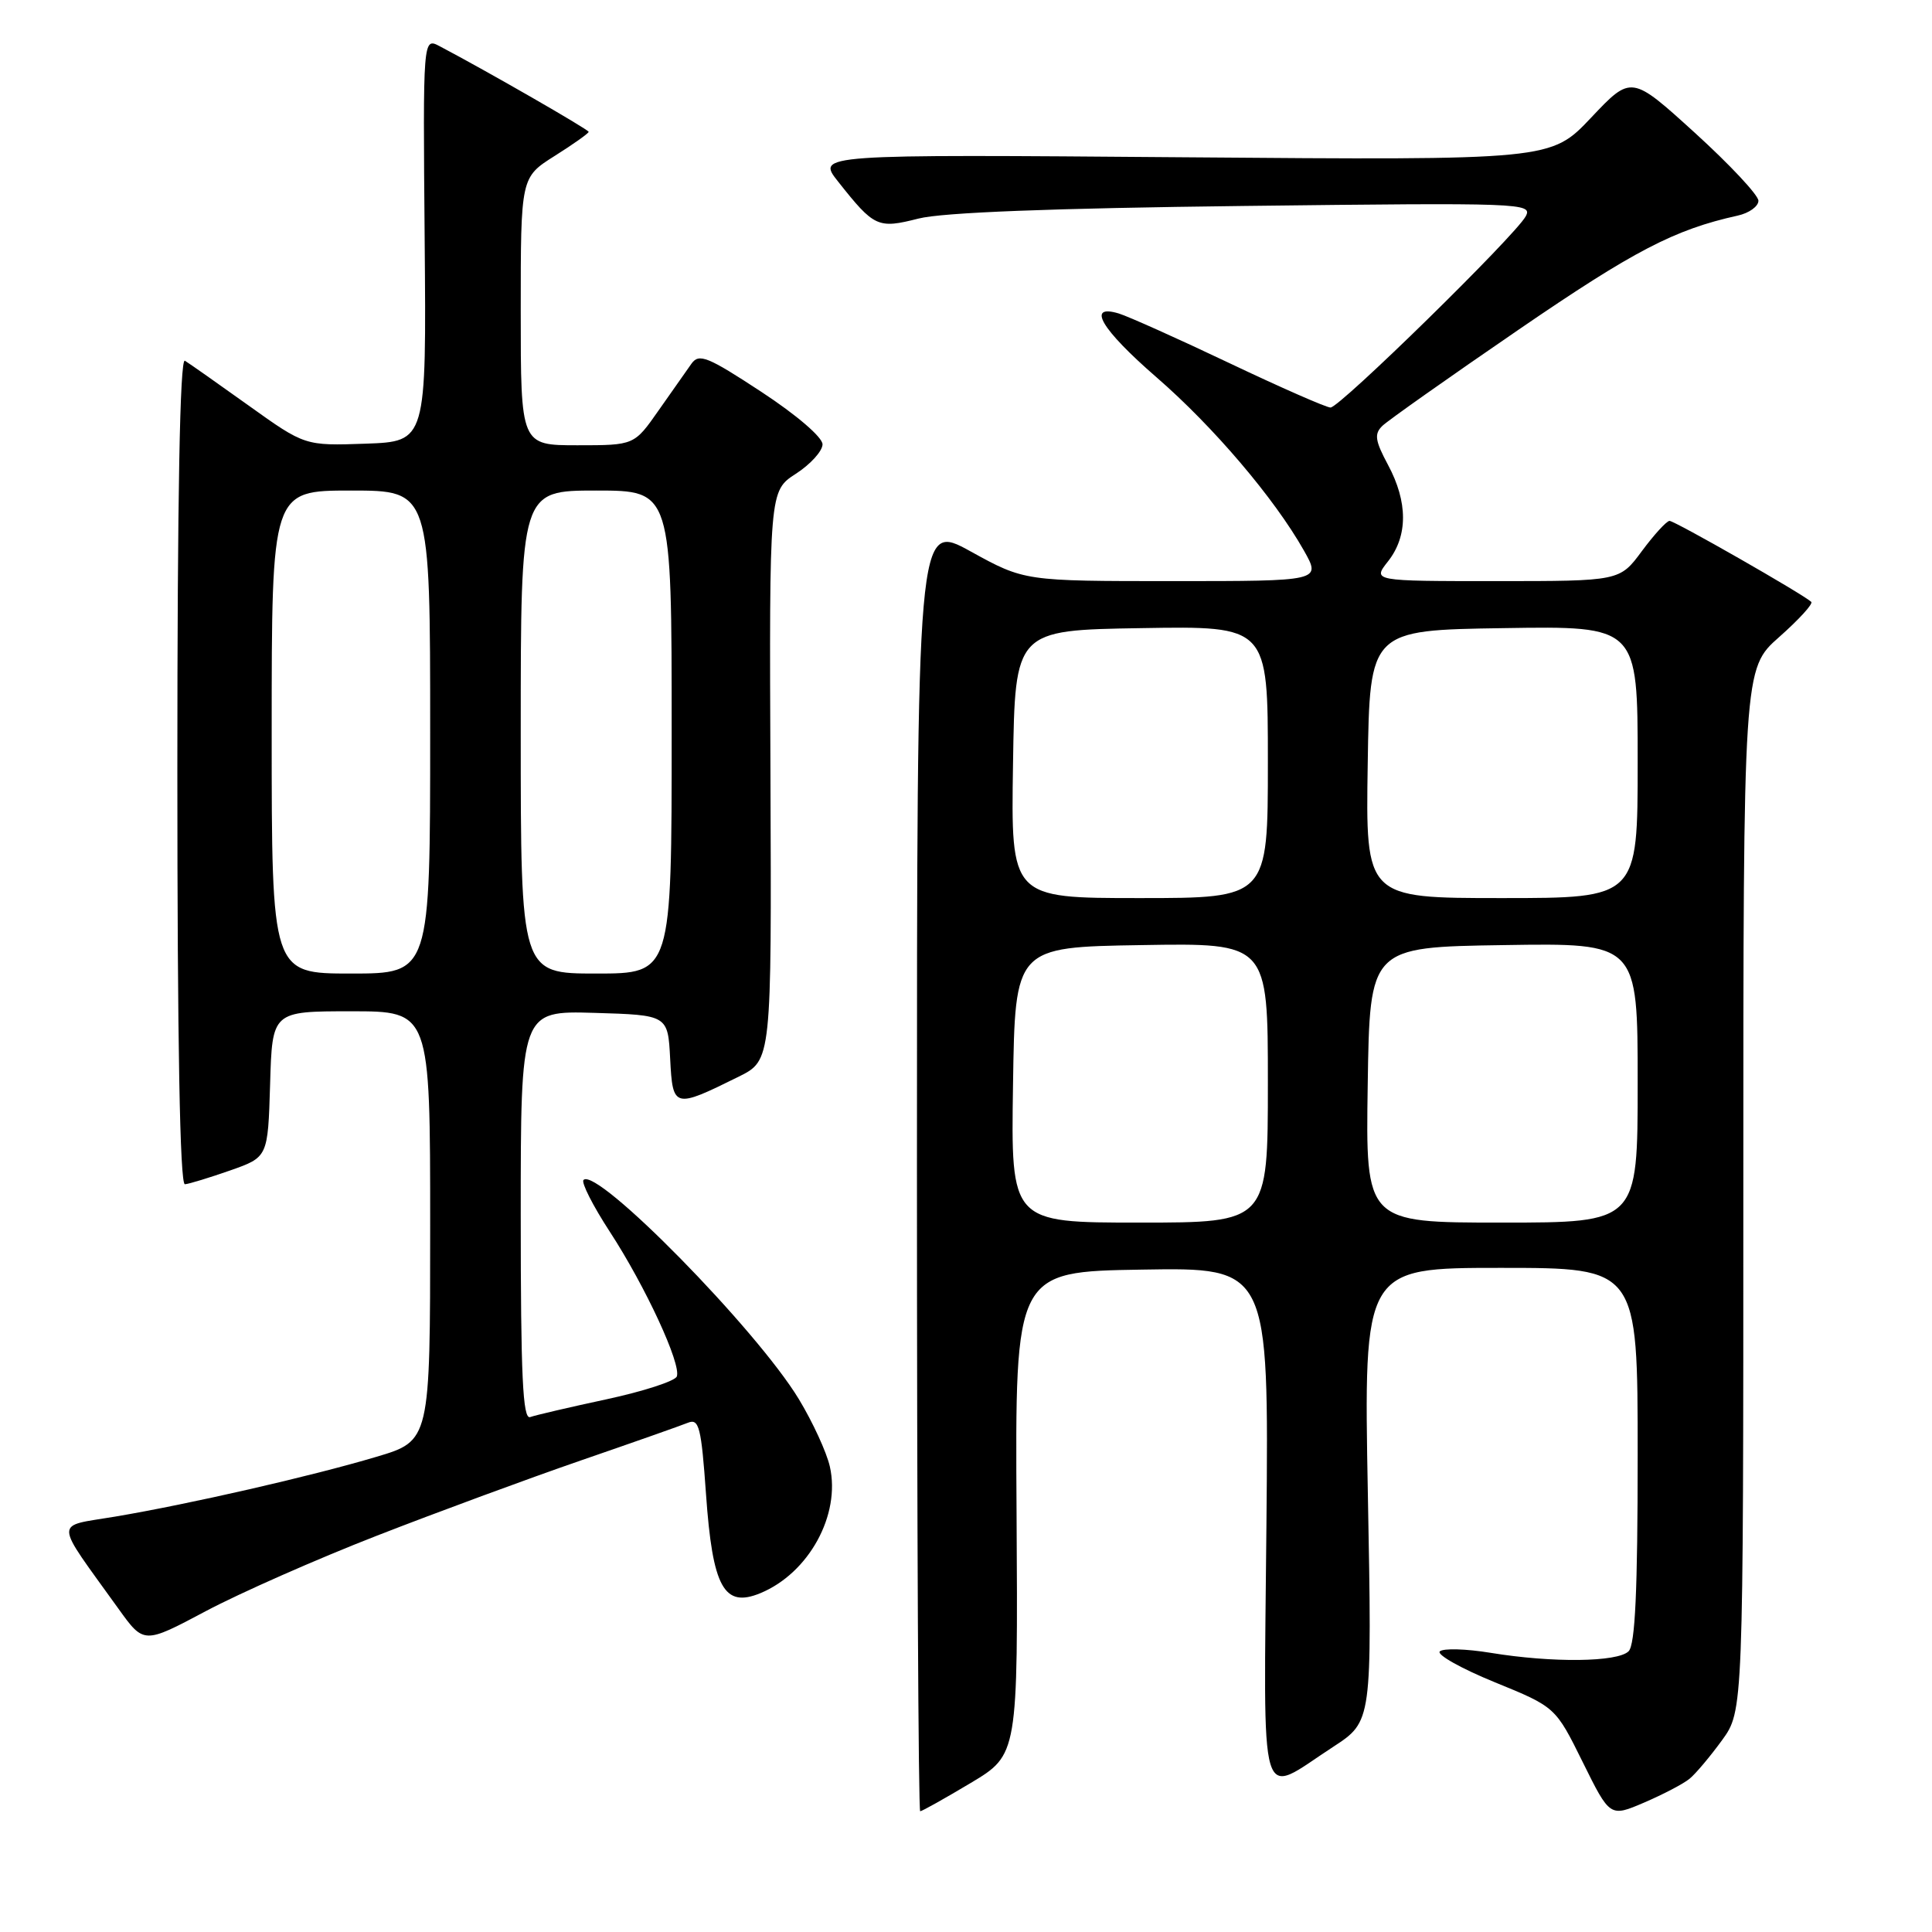 <?xml version="1.0" encoding="UTF-8" standalone="no"?>
<!DOCTYPE svg PUBLIC "-//W3C//DTD SVG 1.1//EN" "http://www.w3.org/Graphics/SVG/1.1/DTD/svg11.dtd" >
<svg xmlns="http://www.w3.org/2000/svg" xmlns:xlink="http://www.w3.org/1999/xlink" version="1.1" viewBox="0 0 256 256">
 <g >
 <path fill="currentColor"
d=" M 223.88 235.69 C 224.68 235.04 226.61 232.74 228.17 230.60 C 231.00 226.70 231.00 226.70 231.00 157.65 C 231.00 88.61 231.00 88.61 235.75 84.41 C 238.36 82.10 240.28 80.00 240.00 79.75 C 238.86 78.70 221.88 69.00 221.22 69.02 C 220.82 69.04 219.18 70.84 217.56 73.02 C 214.62 77.00 214.62 77.00 198.24 77.00 C 181.85 77.00 181.85 77.00 183.93 74.37 C 186.57 71.01 186.56 66.52 183.92 61.60 C 182.20 58.39 182.07 57.50 183.17 56.43 C 183.90 55.72 192.06 49.96 201.30 43.63 C 216.52 33.21 221.88 30.42 230.25 28.57 C 231.76 28.24 233.00 27.35 233.00 26.60 C 233.00 25.86 229.21 21.81 224.58 17.60 C 216.16 9.95 216.16 9.95 210.83 15.59 C 205.50 21.23 205.50 21.23 156.84 20.84 C 108.19 20.45 108.19 20.45 111.06 24.07 C 115.85 30.12 116.31 30.33 121.71 28.96 C 124.89 28.15 139.38 27.59 164.83 27.29 C 201.76 26.85 203.12 26.90 202.16 28.67 C 200.75 31.25 177.53 54.00 176.30 54.00 C 175.74 54.00 169.71 51.35 162.89 48.11 C 156.08 44.87 149.49 41.92 148.25 41.54 C 143.90 40.23 145.91 43.63 153.25 50.00 C 160.81 56.56 168.88 66.05 172.78 72.96 C 175.06 77.00 175.06 77.00 155.40 77.00 C 135.75 77.00 135.75 77.00 128.62 73.07 C 121.50 69.14 121.50 69.14 121.50 154.57 C 121.50 201.56 121.69 240.00 121.93 240.00 C 122.17 240.00 125.18 238.31 128.63 236.25 C 134.89 232.50 134.89 232.50 134.70 200.50 C 134.50 168.50 134.50 168.50 151.31 168.23 C 168.12 167.95 168.12 167.95 167.81 201.96 C 167.46 240.82 166.61 237.99 176.66 231.46 C 181.81 228.10 181.81 228.10 181.25 198.05 C 180.69 168.00 180.69 168.00 198.85 168.00 C 217.00 168.00 217.00 168.00 217.00 192.80 C 217.00 210.76 216.67 217.93 215.80 218.80 C 214.35 220.25 205.70 220.35 197.53 219.01 C 194.25 218.47 191.21 218.39 190.78 218.82 C 190.35 219.25 193.62 221.09 198.05 222.90 C 206.11 226.19 206.11 226.19 209.72 233.49 C 213.33 240.79 213.33 240.79 217.88 238.84 C 220.39 237.76 223.09 236.35 223.88 235.69 Z  M 49.93 203.49 C 57.86 200.40 70.01 195.92 76.93 193.53 C 83.84 191.15 90.25 188.89 91.16 188.52 C 92.63 187.93 92.92 189.09 93.55 197.98 C 94.42 210.36 95.93 213.10 100.76 211.10 C 107.18 208.44 111.41 200.73 109.96 194.33 C 109.54 192.45 107.69 188.43 105.85 185.39 C 100.24 176.13 79.08 154.59 77.32 156.35 C 76.99 156.67 78.56 159.77 80.81 163.22 C 85.53 170.47 90.30 180.78 89.68 182.39 C 89.44 183.00 85.26 184.36 80.38 185.41 C 75.49 186.46 70.94 187.52 70.25 187.77 C 69.27 188.12 69.00 182.36 69.00 161.07 C 69.00 133.93 69.00 133.93 78.75 134.21 C 88.50 134.50 88.50 134.50 88.80 140.30 C 89.14 146.87 89.30 146.91 97.87 142.67 C 102.24 140.50 102.24 140.50 102.09 102.78 C 101.93 65.06 101.93 65.06 105.45 62.78 C 107.39 61.53 108.98 59.77 108.99 58.88 C 108.99 57.94 105.56 54.99 100.88 51.92 C 93.78 47.26 92.63 46.79 91.63 48.18 C 91.01 49.05 89.05 51.84 87.27 54.38 C 84.04 59.00 84.04 59.00 76.52 59.00 C 69.00 59.00 69.00 59.00 69.00 41.25 C 69.00 23.50 69.00 23.50 73.50 20.66 C 75.98 19.10 78.00 17.66 78.00 17.47 C 78.00 17.17 64.51 9.41 58.27 6.13 C 56.04 4.95 56.04 4.95 56.27 31.72 C 56.50 58.50 56.50 58.50 48.45 58.79 C 40.40 59.07 40.40 59.07 32.95 53.74 C 28.85 50.81 25.05 48.13 24.50 47.80 C 23.84 47.40 23.50 65.75 23.50 102.10 C 23.50 138.08 23.84 156.97 24.50 156.92 C 25.05 156.88 27.75 156.05 30.50 155.09 C 35.50 153.33 35.50 153.33 35.79 143.67 C 36.07 134.00 36.07 134.00 46.54 134.00 C 57.00 134.00 57.00 134.00 57.00 162.46 C 57.00 190.92 57.00 190.92 49.86 193.04 C 41.24 195.61 25.15 199.29 15.25 200.96 C 7.08 202.34 7.04 201.11 15.70 213.17 C 19.06 217.85 19.06 217.85 27.28 213.48 C 31.80 211.08 41.99 206.58 49.93 203.49 Z  M 134.23 143.75 C 134.50 125.50 134.50 125.50 151.25 125.23 C 168.00 124.95 168.00 124.95 168.00 143.48 C 168.00 162.00 168.00 162.00 150.98 162.00 C 133.95 162.00 133.95 162.00 134.23 143.75 Z  M 181.23 143.75 C 181.50 125.50 181.50 125.50 199.25 125.23 C 217.00 124.95 217.00 124.95 217.00 143.48 C 217.00 162.00 217.00 162.00 198.98 162.00 C 180.95 162.00 180.95 162.00 181.23 143.75 Z  M 134.23 101.25 C 134.50 83.50 134.50 83.50 151.25 83.23 C 168.00 82.95 168.00 82.95 168.00 100.98 C 168.00 119.00 168.00 119.00 150.98 119.00 C 133.95 119.00 133.95 119.00 134.23 101.25 Z  M 181.23 101.25 C 181.50 83.50 181.50 83.50 199.25 83.23 C 217.00 82.95 217.00 82.95 217.00 100.98 C 217.00 119.00 217.00 119.00 198.98 119.00 C 180.95 119.00 180.95 119.00 181.23 101.25 Z  M 36.00 97.00 C 36.00 65.00 36.00 65.00 46.50 65.00 C 57.00 65.00 57.00 65.00 57.00 97.00 C 57.00 129.00 57.00 129.00 46.50 129.00 C 36.00 129.00 36.00 129.00 36.00 97.00 Z  M 69.00 97.00 C 69.00 65.00 69.00 65.00 79.00 65.00 C 89.00 65.00 89.00 65.00 89.00 97.00 C 89.00 129.00 89.00 129.00 79.00 129.00 C 69.00 129.00 69.00 129.00 69.00 97.00 Z "/>
</g>
</svg>